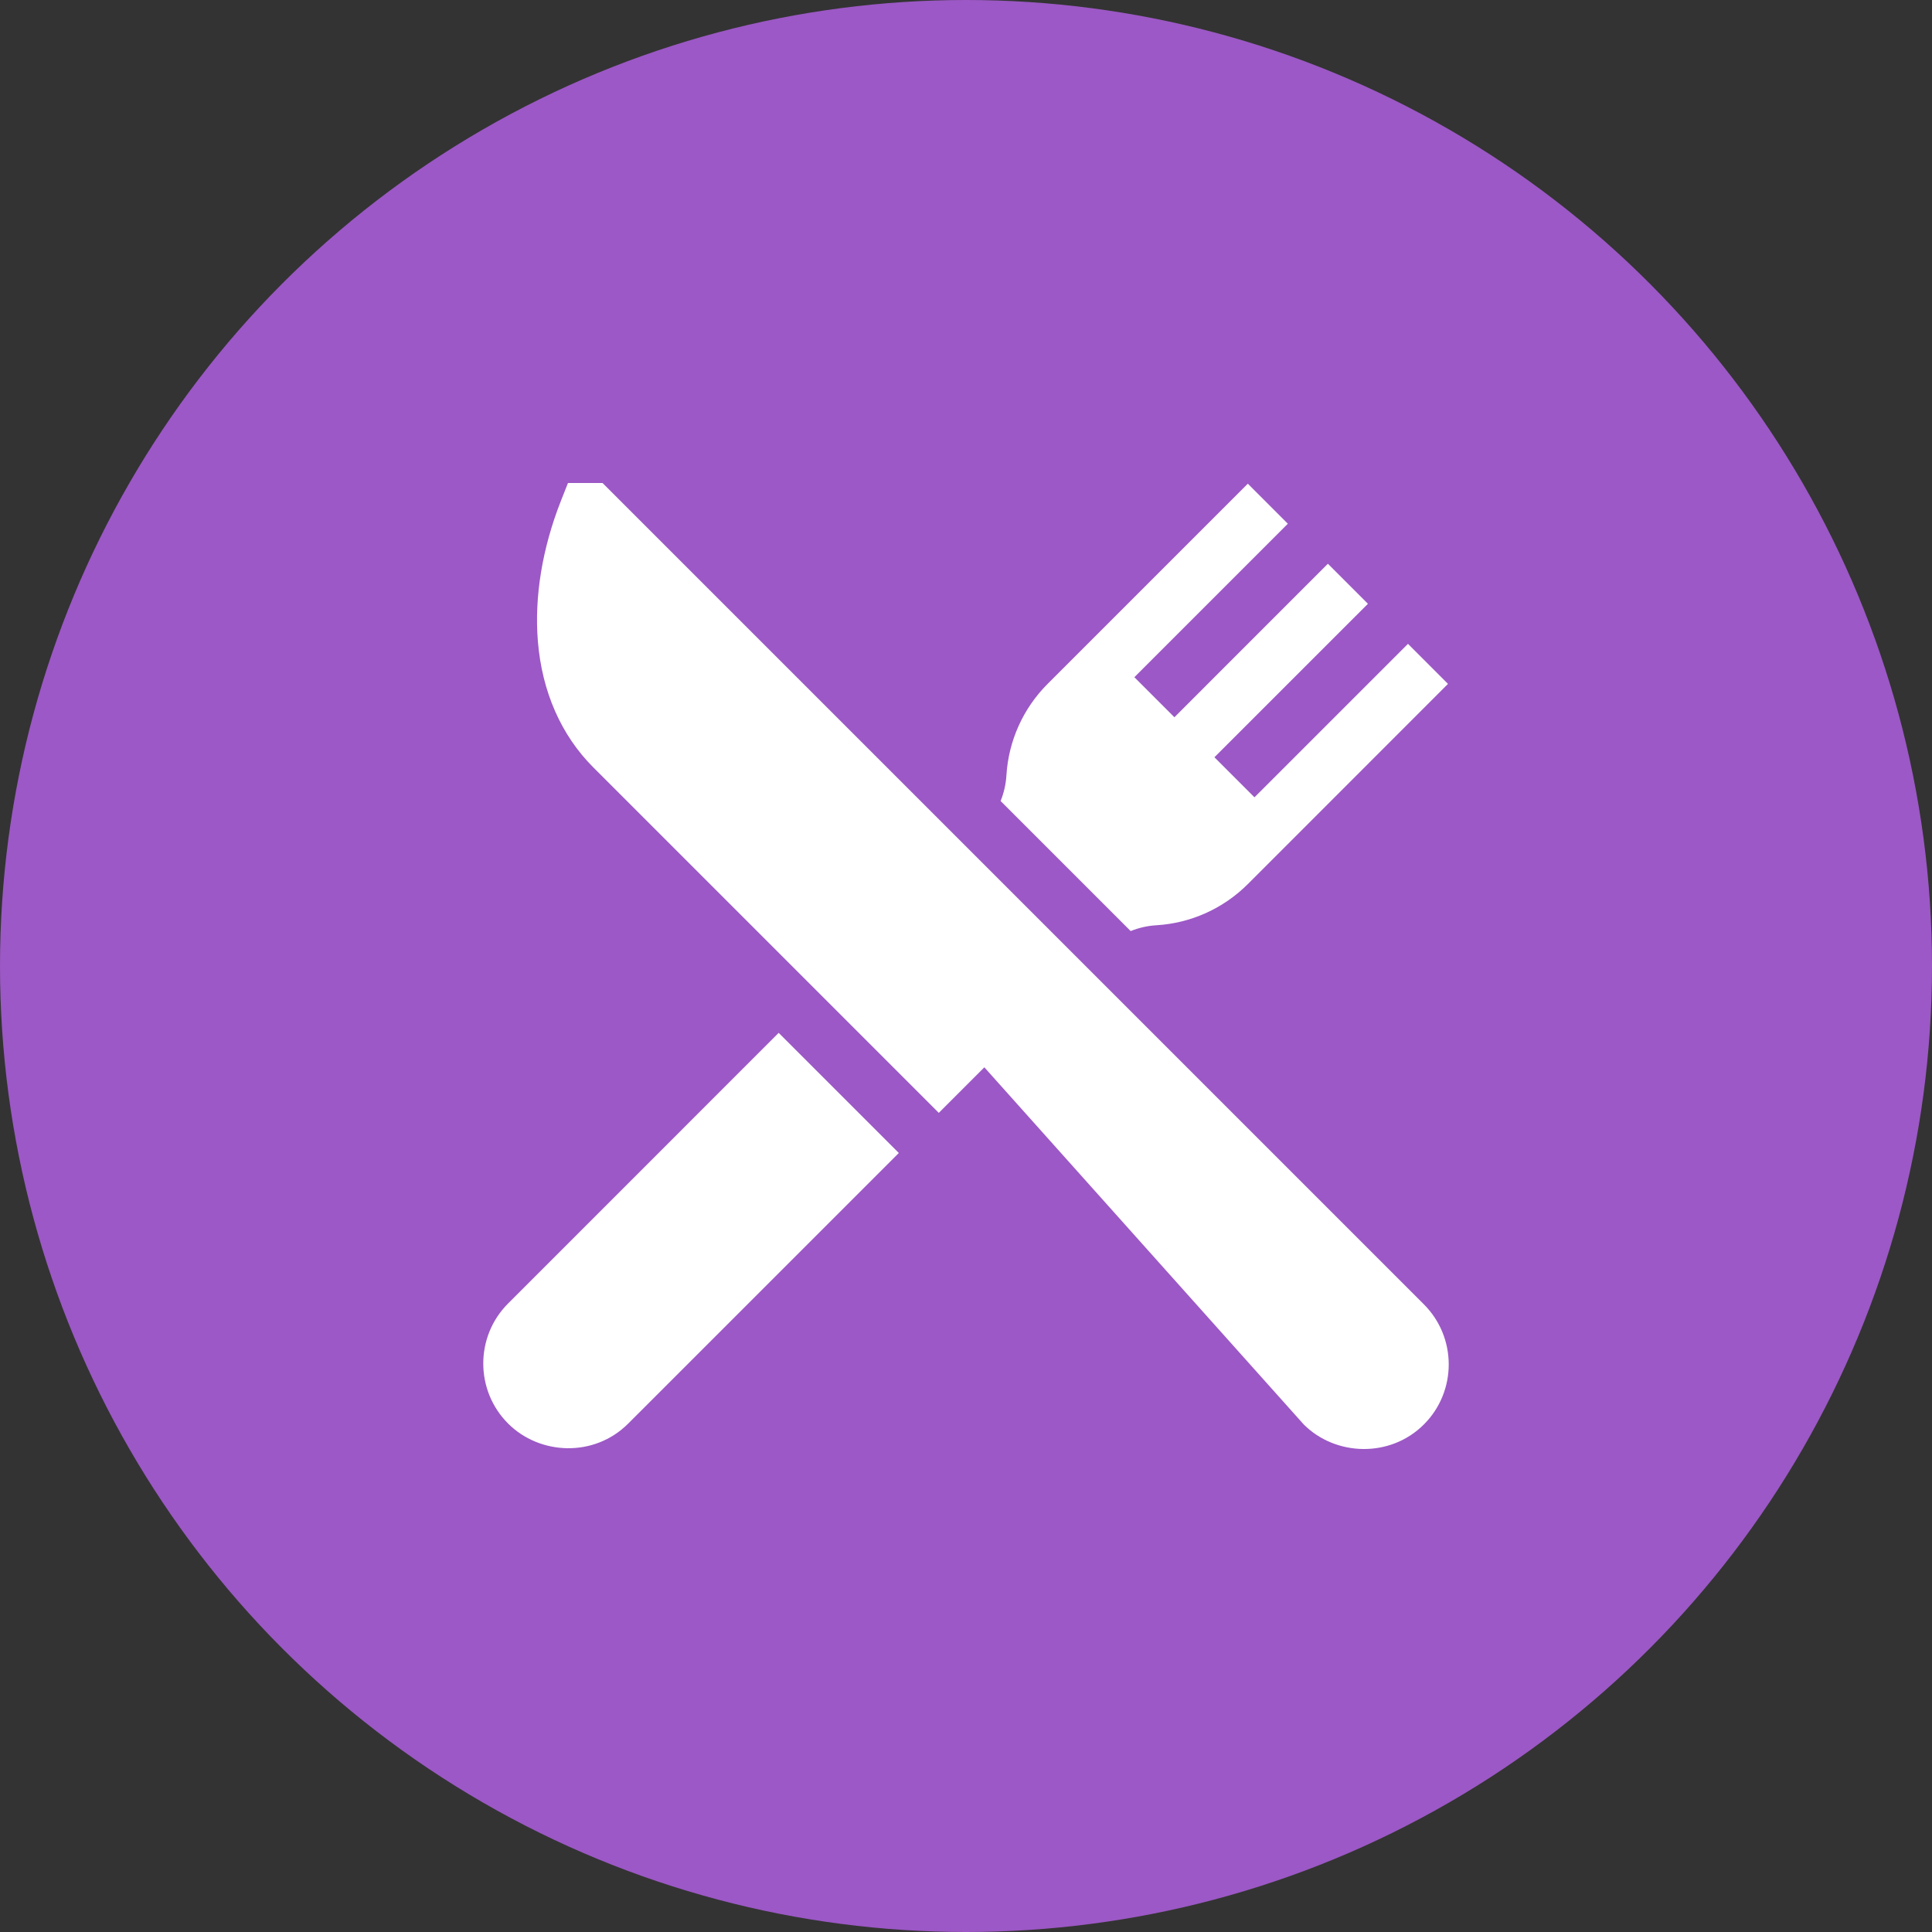 <svg width="48" height="48" viewBox="0 0 48 48" fill="none" xmlns="http://www.w3.org/2000/svg">
<rect x="0" y="0" width="48" height="48" fill="#333333" stroke="none"/>
<circle cx="24" cy="24" r="24" fill="#9C58C6"/>
<g clip-path="url(#clip0_687_2821)">
<path d="M35.376 32.406L25.965 22.995L14.97 12H14.111L13.935 12.446C13.472 13.623 13.274 14.826 13.363 15.926C13.464 17.18 13.941 18.266 14.741 19.066L23.324 27.649L24.456 26.517L32.391 35.39C33.181 36.18 34.539 36.227 35.376 35.39C36.199 34.568 36.199 33.229 35.376 32.406Z" fill="white"/>
<path d="M19.346 25.661L12.624 32.384C11.801 33.206 11.801 34.545 12.624 35.368C13.406 36.15 14.758 36.219 15.608 35.368L22.331 28.646L19.346 25.661Z" fill="white"/>
<path d="M34.981 15.996L31.167 19.809L30.172 18.814L33.986 15.001L32.991 14.006L29.178 17.82L28.183 16.825L31.996 13.012L31.002 12.017L26.028 16.991C25.419 17.599 25.056 18.407 25.004 19.266C24.991 19.483 24.942 19.697 24.86 19.901L28.091 23.132C28.295 23.05 28.509 23.001 28.727 22.988C29.585 22.937 30.393 22.573 31.002 21.965L35.975 16.991L34.981 15.996Z" fill="white"/>
</g>
<defs>
<clipPath id="clip0_687_2821">
<rect width="24" height="24" fill="white" transform="translate(12 12)"/>
</clipPath>
</defs>
</svg>
